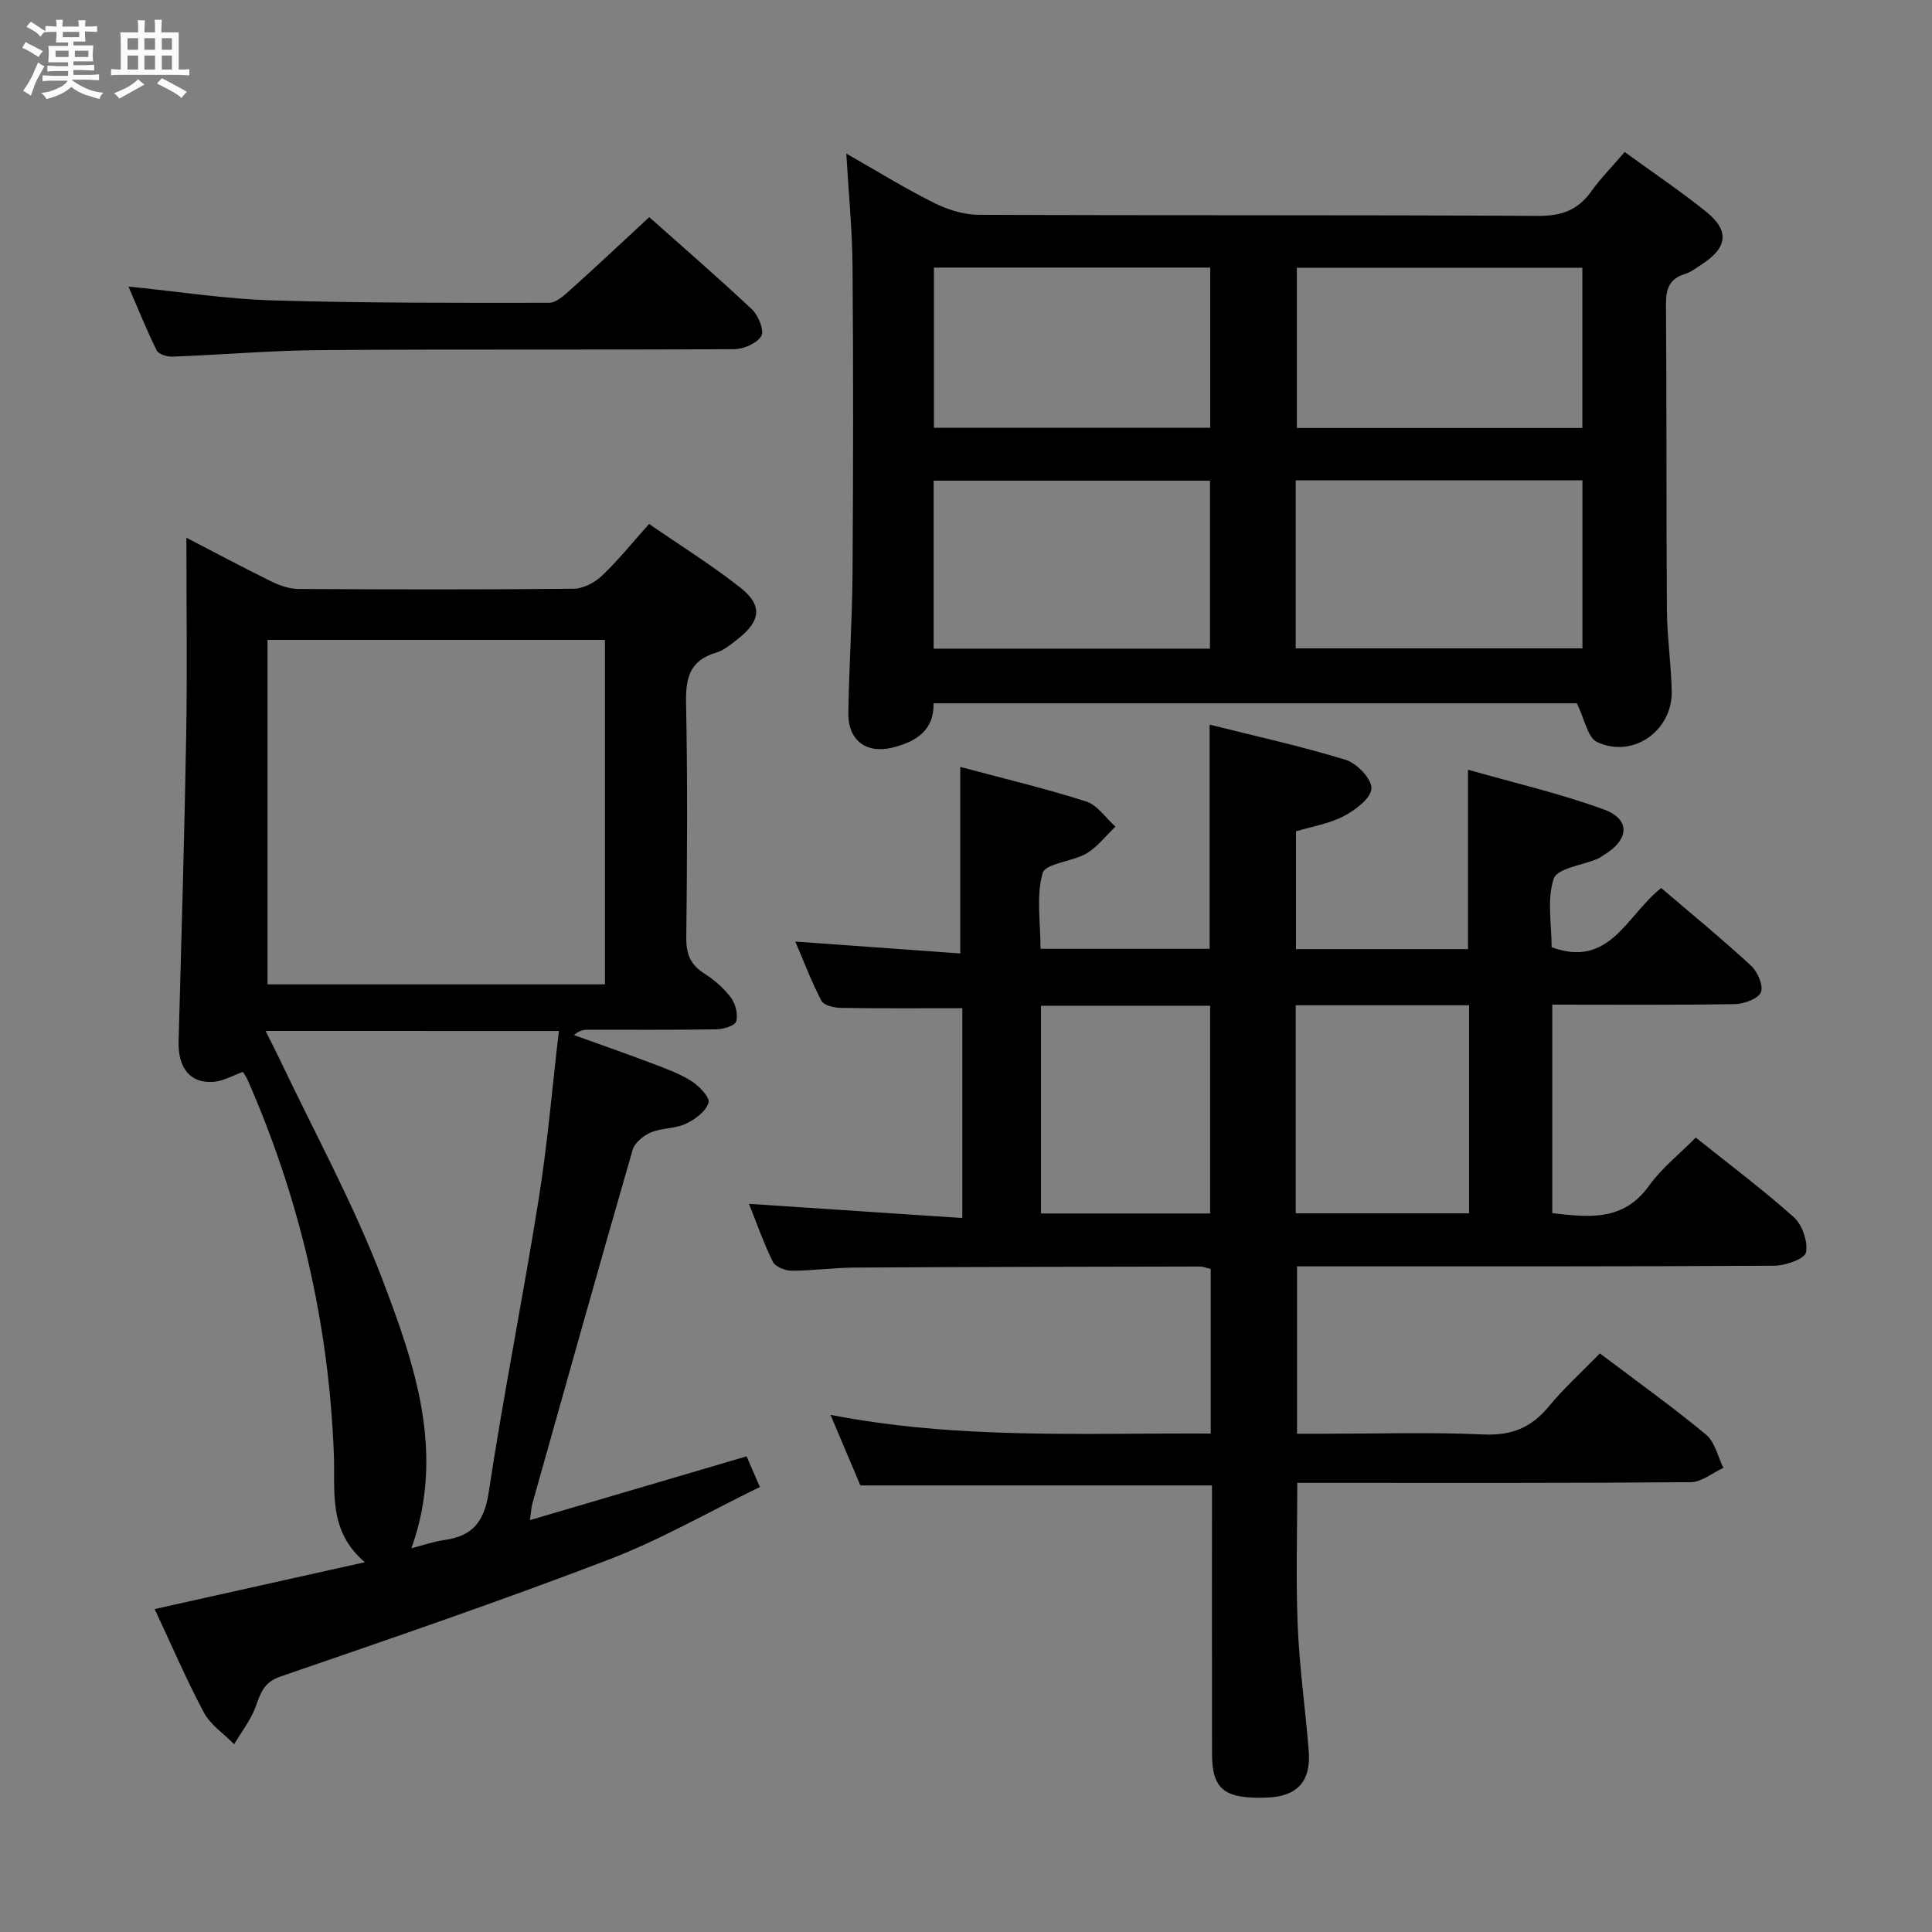 <svg enable-background="new 0 0 400 400" viewBox="0 0 400 400" xmlns="http://www.w3.org/2000/svg"><rect x="0" y="0" width="400" height="400" fill="#808080" stroke="none"/><path d="m6.8 9.5c.6.3 1.3.7 2.1 1.1-.4.4-.7.8-.9 1.2-.7-.4-1.3-.8-1.8-1.1s-1.1-.6-1.6-.8c.2-.4.5-.8.7-1.2.4.2.8.5 1.5.8zm.9 6.9c-.3.6-.5 1.1-.7 1.7s-.4 1.1-.6 1.7c-.6-.4-1.1-.7-1.6-1 .7-1 1.2-1.8 1.5-2.4.3-.5.6-1.1.8-1.7.3-.6.5-1.2.8-1.8.3.3.8.6 1.3.8-.7 1.3-1.2 2.2-1.5 2.7zm.1-11c.4.3 1 .7 1.7 1.1-.5.2-.8.6-1.1 1.1-.5-.6-1-1-1.4-1.2s-.9-.6-1.5-.8c.2-.4.5-.7.9-1.1.5.3.9.6 1.4.9zm10.5 13.1c1 .4 2 .6 3.1.7-.4.4-.7.8-.8 1.3-.9-.2-1.9-.6-3-.9-1-.4-2-.9-2.8-1.6-.5.4-1.1.9-1.9 1.3s-1.9.9-3.3 1.2c-.1-.3-.5-.8-1.1-1.3 1 0 2.1-.3 3.2-.8 1.2-.5 1.9-1 2.3-1.7h-3.2c-.4 0-1 0-2 .1v-1.2c1 0 1.7.1 2 .1h3.3v-1h-2.3c-.2 0-.9 0-2 .1v-1.2c1.2 0 1.9.1 2 .1h2.3v-.8h-4.1c0-.7.1-1.2.1-1.6 0-.5 0-1.1-.1-1.8h4.1v-.7h-2.5c0-.6.1-1.1.1-1.6v-.6h-.5c-.4 0-1 0-1.8.1v-1.3c1.2 0 1.9.1 2.1.1h.2c0-.3 0-.8-.1-1.4h1.4c0 .6-.1 1-.1 1.4h3.4c0-.4 0-.8-.1-1.3h1.5c0 .4-.1.9-.1 1.3.7 0 1.5 0 2.5-.1v1.2c-1 0-1.8-.1-2.5-.1v.6c0 .3 0 .8.1 1.5h-2.5v.8h4.1c0 .7-.1 1.3-.1 1.8s0 1 .1 1.5h-4.1v.8h1.4c.8 0 1.8 0 2.9-.1v1.2c-1 0-1.9-.1-2.8-.1h-1.5v1h3.2c.3 0 1 0 2.1-.1v1.2c-1.1 0-1.8-.1-2.1-.1h-3.4l-.1.1c1.4 1 2.4 1.5 3.4 1.9zm-4.1-6.7v-1.3h-2.7v1.3zm2.2-4.1v-1.1h-3.4v1.1zm1.9 4.1v-1.3h-2.8v1.3z" fill="#fafbfc"/><path d="m37 6.7v2.3 5.4c1 0 1.8 0 2.2-.1v1.3c-.6 0-1.5-.1-2.5-.1h-11.9c-.7 0-1.3 0-1.8.1v-1.3c.5 0 1.1.1 2 .1v-5.2c0-1 0-1.8-.1-2.5h3.7c0-1.3 0-2.1-.1-2.5h1.5c0 .4-.1 1.3-.1 2.5h2.2c0-1.2 0-2.1-.1-2.6h1.5c0 .4-.1 1.3-.1 2.6zm-12.3 13.7c-.3-.4-.7-.8-1.1-1.1 1.1-.4 2.1-.9 2.9-1.3.8-.5 1.5-1 2.1-1.6.4.4.9.8 1.3 1.1-2.5 1.4-4.2 2.4-5.2 2.9zm3.9-10.1v-2.4h-2.2v2.4zm0 4.1v-2.9h-2.2v2.9zm3.5-4.1v-2.4h-2.2v2.4zm0 4.1v-2.9h-2.2v2.9zm.4 2.9 1-1.1c.6.3 1.4.7 2.5 1.3s2 1.1 2.7 1.5c-.4.4-.8.8-1.1 1.3-.8-.8-2.5-1.7-5.1-3zm3.1-7v-2.4h-2.1v2.4zm0 4.1v-2.9h-2.1v2.9z" fill="#fafbfc"/><g fill="#000001"><path d="m331.24 280.21c7.75 5.85 15.06 11.08 21.96 16.8 1.84 1.52 2.44 4.55 3.61 6.89-2.26 1.04-4.52 2.96-6.79 2.97-25.32.21-50.65.14-75.98.14-1.8 0-3.59 0-5.45 0 0 10.2-.31 19.97.09 29.72.36 8.62 1.6 17.2 2.28 25.81.5 6.28-2.41 9.4-8.57 9.63-8.86.34-11.44-1.66-11.45-9.03-.03-18.47-.01-36.94-.01-55.6-24.36 0-48.41 0-72.8 0-1.89-4.47-3.93-9.28-6.18-14.61 26.37 5.13 52.43 3.73 78.72 3.87 0-11.65 0-22.75 0-34.09-.79-.17-1.57-.49-2.34-.49-23.82.04-47.65.08-71.47.22-4.31.03-8.62.65-12.93.65-1.34 0-3.4-.8-3.91-1.83-1.95-3.95-3.4-8.14-4.95-12.02 14.78.98 29.27 1.95 44.17 2.94 0-15.36 0-29.58 0-43.44-8.58 0-16.87.07-25.15-.07-1.39-.02-3.53-.51-4.02-1.46-2.11-4.06-3.74-8.37-5.41-12.27 11.54.83 22.86 1.64 34.15 2.46 0-13.42 0-25.78 0-38.62 8.58 2.3 17.42 4.4 26.05 7.15 2.34.74 4.07 3.42 6.08 5.21-1.97 1.88-3.69 4.19-5.97 5.54-2.94 1.73-8.51 2.05-9.1 4.09-1.37 4.73-.44 10.14-.44 15.67h35.01c0-15.21 0-30.41 0-46.41 9.44 2.37 18.94 4.45 28.21 7.3 2.3.71 5.39 3.98 5.29 5.92-.11 2.04-3.32 4.46-5.7 5.71-3.02 1.58-6.57 2.15-9.92 3.16v24.39h35.61c0-12.06 0-24.09 0-37.15 9.28 2.65 18.92 4.87 28.13 8.23 5.58 2.04 5.26 6.27-.01 9.44-.43.26-.82.58-1.28.77-3.17 1.34-8.38 1.98-9.09 4.13-1.44 4.31-.43 9.44-.43 14.18 12.02 4.44 15.52-6.6 22.68-12.26 6.14 5.25 12.54 10.49 18.61 16.09 1.35 1.25 2.61 4.18 2.03 5.51-.6 1.37-3.49 2.4-5.4 2.44-12.48.21-24.96.11-37.79.11v43.17c7.47.85 14.71 1.79 20.05-5.7 2.57-3.6 6.2-6.45 9.66-9.95 6.98 5.59 13.89 10.75 20.29 16.48 1.76 1.57 2.96 5.05 2.53 7.3-.25 1.32-4.2 2.73-6.5 2.75-30.82.19-61.65.13-92.47.14-1.99 0-3.98 0-6.4 0v34.65h5.68c11 0 22.01-.35 32.98.15 5.73.26 9.8-1.4 13.39-5.71 3.16-3.84 6.88-7.21 10.65-11.07zm-62.97-72.08v43.08h35.89c0-14.57 0-28.77 0-43.08-12.06 0-23.7 0-35.89 0zm-52.75.1v43.01h35.02c0-14.58 0-28.8 0-43.01-11.85 0-23.31 0-35.02 0z"/><path d="m32.02 333.14c14.43-3.22 28.42-6.34 43.52-9.7-7.67-6.51-6.12-14.75-6.41-22.21-1.03-27.07-7-52.91-17.87-77.66-.26-.59-.65-1.12-.96-1.65-2.1.75-4.03 1.9-6.04 2.06-4.86.4-7.43-2.84-7.28-8.37.57-21.11 1.2-42.23 1.57-63.35.23-13.47.04-26.94.04-40.93 5.76 2.98 11.64 6.13 17.62 9.07 1.72.84 3.73 1.53 5.6 1.54 18.99.11 37.99.15 56.98-.05 1.99-.02 4.36-1.28 5.85-2.7 3.35-3.18 6.27-6.83 9.74-10.71 6.48 4.47 12.96 8.5 18.91 13.19 4.61 3.63 4.22 6.88-.44 10.55-1.43 1.13-2.93 2.41-4.61 2.91-5.53 1.63-6.31 5.36-6.2 10.57.33 16.15.22 32.32.05 48.48-.04 3.37.89 5.6 3.76 7.4 2.08 1.31 4.04 3.05 5.5 5 .95 1.27 1.48 3.45 1.07 4.9-.26.89-2.65 1.6-4.1 1.63-8.83.15-17.66.07-26.49.08-.93 0-1.86.09-2.98 1.12 5.17 1.86 10.37 3.67 15.51 5.61 2.95 1.12 5.99 2.17 8.65 3.81 1.66 1.02 4.02 3.47 3.69 4.57-.54 1.8-2.8 3.47-4.72 4.37-2.2 1.03-4.95.83-7.21 1.78-1.53.64-3.36 2.13-3.79 3.61-7.04 24.37-13.88 48.8-20.75 73.21-.22.77-.24 1.58-.52 3.46 15.27-4.5 29.94-8.82 44.86-13.21.84 1.94 1.62 3.74 2.76 6.35-10.48 5.09-20.57 10.92-31.32 15.04-22.45 8.59-45.21 16.38-67.95 24.2-3.52 1.21-4.11 3.49-5.16 6.32-1.01 2.73-2.91 5.14-4.42 7.69-2.14-2.17-4.91-4.01-6.29-6.59-3.64-6.85-6.71-14.02-10.17-21.39zm93.23-200.66c-23.55 0-46.74 0-69.86 0v71.32h69.86c0-23.91 0-47.63 0-71.32zm-70.27 80.96c1.15 2.3 1.98 3.9 2.76 5.53 7.24 15.28 15.44 30.19 21.44 45.95 6.73 17.67 13.04 35.94 6 55.63 2.36-.6 4.54-1.39 6.79-1.7 5.81-.8 8.28-3.74 9.2-9.82 3.08-20.33 7.13-40.51 10.37-60.82 1.82-11.4 2.78-22.94 4.17-34.76-20.52-.01-40.25-.01-60.73-.01z"/><path d="m336.37 31.47c5.86 4.26 11.52 8.07 16.82 12.32 4.95 3.97 4.51 7.48-.9 10.97-1.11.72-2.21 1.59-3.44 1.97-3.32 1.01-3.96 3.18-3.93 6.43.17 20.99.04 41.98.19 62.97.04 5.64.87 11.28 1 16.92.19 8.25-8.03 14.07-15.47 10.57-1.95-.92-2.54-4.71-4.17-8.01-43.49 0-88.18 0-133.19 0 .15 5.59-3.62 7.96-8.45 9.16-5.5 1.36-9.28-1.49-9.19-7.17.15-9.64.8-19.28.87-28.92.14-21.15.17-42.31 0-63.47-.06-7.61-.82-15.22-1.29-23.41 6.18 3.52 11.95 7.09 17.99 10.12 2.84 1.43 6.21 2.53 9.34 2.55 38.65.17 77.29.01 115.94.23 4.82.03 8.2-1.2 10.96-5.07 1.91-2.68 4.27-5.06 6.92-8.16zm-68.11 67.97v34.8h59.37c0-11.75 0-23.15 0-34.8-19.86 0-39.41 0-59.37 0zm-17.75 34.86c0-12.04 0-23.44 0-34.78-19.34 0-38.25 0-57.21 0v34.78zm77.1-45.69c0-11.45 0-22.35 0-33.18-20.01 0-39.69 0-59.11 0v33.18zm-77.04-.05c0-11.51 0-22.4 0-33.16-19.38 0-38.39 0-57.21 0v33.16z"/><path d="m26.6 59.33c10.31 1.03 19.98 2.56 29.69 2.86 19.12.57 38.26.52 57.39.5 1.49 0 3.14-1.55 4.43-2.7 5.42-4.87 10.73-9.86 16.31-15.03 6.74 6 14.16 12.41 21.29 19.12 1.32 1.25 2.57 4.39 1.91 5.49-.91 1.52-3.66 2.71-5.64 2.72-28.47.17-56.94-.01-85.4.19-10.3.07-20.58.97-30.86 1.36-1.11.04-2.88-.49-3.28-1.29-2.1-4.25-3.87-8.66-5.84-13.22z"/></g></svg>